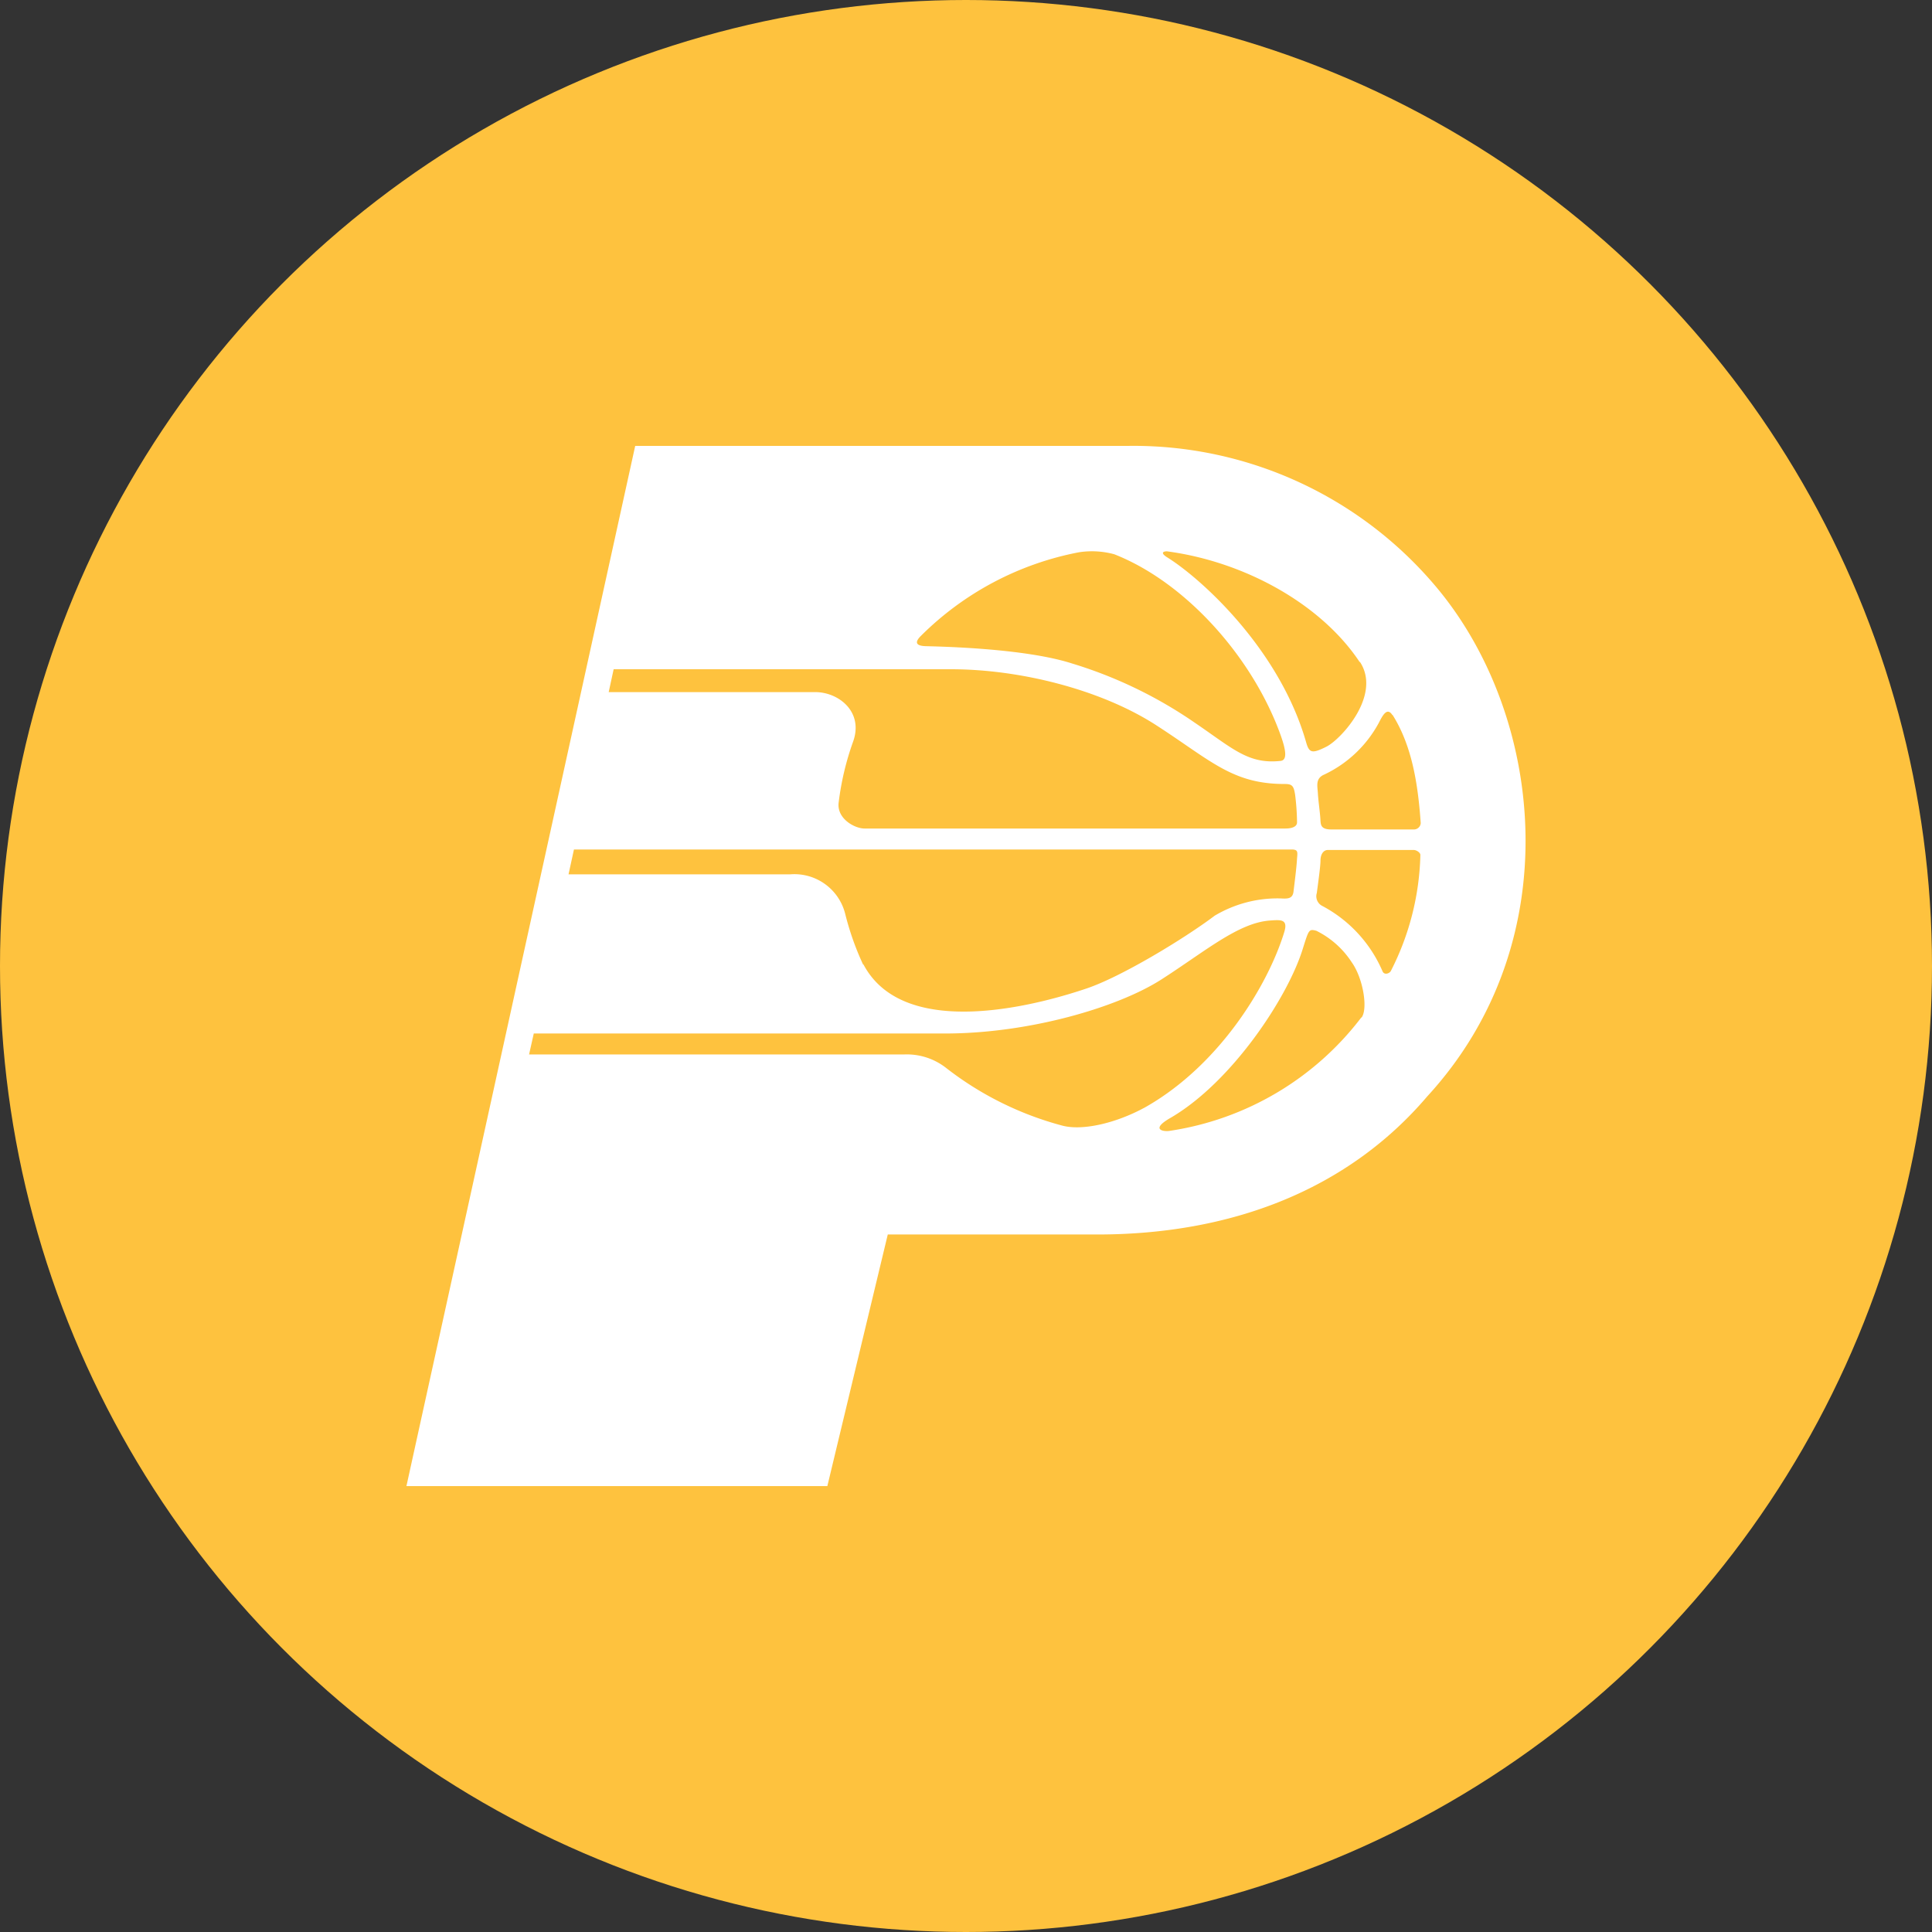 <svg xmlns="http://www.w3.org/2000/svg" viewBox="0 0 164 164"><rect x="0" y="0" width="164" height="164" fill="#333333" stroke="none"/><defs><style>.cls-1{fill:#fec23e;}.cls-2{fill:#fff;}</style></defs><g id="Color_bubbles" data-name="Color bubbles"><circle class="cls-1" cx="82" cy="82" r="82"/></g><g id="Logos"><path class="cls-2" d="M121.16,93.06c-6.61,7.77-16.44,11.82-28.41,11.73H75.36l-5.13,21.36-35.73,0L53.92,37.85H95.78A33.55,33.55,0,0,1,122.06,50C131.07,60.9,133.17,80,121.16,93.06ZM51.67,58.75H69.2c2,0,4.15,1.69,3.2,4.25a23.79,23.79,0,0,0-1.21,5.13c-.17,1.35,1.34,2.2,2.2,2.2H109.1c.64,0,1-.19,1-.52a20.42,20.42,0,0,0-.16-2.33c-.12-.79-.26-.93-.9-.93-4.45,0-6.26-2-10.91-5s-11.51-4.74-17.39-4.74H52.09Zm21.6,23.07C76.83,88.67,89,85,92.2,83.92c3-1,8.41-4.3,10.91-6.19a10.43,10.43,0,0,1,5.41-1.47c.58,0,1.19.16,1.28-.57s.25-2,.29-2.66.16-.92-.45-.92l-60.92,0-.46,2.11h18.8a4.45,4.45,0,0,1,4.69,3.37,23.83,23.83,0,0,0,1.54,4.34M44.91,89.51H76.72a5.41,5.41,0,0,1,3.55,1.11,27.58,27.58,0,0,0,9.87,4.92C91.8,96,94.63,95.4,97.2,94c6.37-3.6,10.46-10.45,11.81-14.86.36-1.15-.32-1.06-1.21-1-2.68.19-5.5,2.62-9.21,5s-11.26,4.6-18.42,4.59H45.31ZM78.15,54c-.42.42-.54.82.42.85S86.9,55,91,56.32a37.5,37.5,0,0,1,10.38,5c3.26,2.21,4.56,3.57,7.33,3.27.57-.07.46-.89,0-2.18-2.4-6.68-8.11-13-14.12-15.36a7.22,7.22,0,0,0-3-.17A25.87,25.87,0,0,0,78.15,54Zm40.05,6.71c-.48-.77-.89.14-1.18.69a10.22,10.22,0,0,1-4.61,4.35c-.78.33-.57,1-.54,1.59s.18,1.64.21,2.15,0,.92.94.92h7a.58.58,0,0,0,.58-.54C120.37,66.59,119.87,63.31,118.2,60.67Zm2.37,11.86c0-.19-.32-.42-.58-.42h-7.26c-.4,0-.64.38-.64.91s-.25,2.25-.31,2.74a.92.92,0,0,0,.48,1.11,11.35,11.35,0,0,1,5.09,5.52c.15.38.6.2.71,0a22.76,22.76,0,0,0,2.51-9.86Zm-5,13.82c.57-.75.14-3.36-.83-4.71a7.59,7.59,0,0,0-3-2.67c-.64-.17-.64-.09-1.14,1.49-1.25,4.11-6,11.33-11.22,14.38-1.76,1-.64,1.19-.13,1.12A25.11,25.11,0,0,0,115.57,86.35Zm-.14-30.17c-3.26-4.93-9.76-8.54-16.37-9.42-.39,0-.52.17,0,.5C101.82,49,108.58,55,110.87,63c.26.92.5,1,1.73.38s4.71-4.38,2.83-7.21Z"/></g></svg>